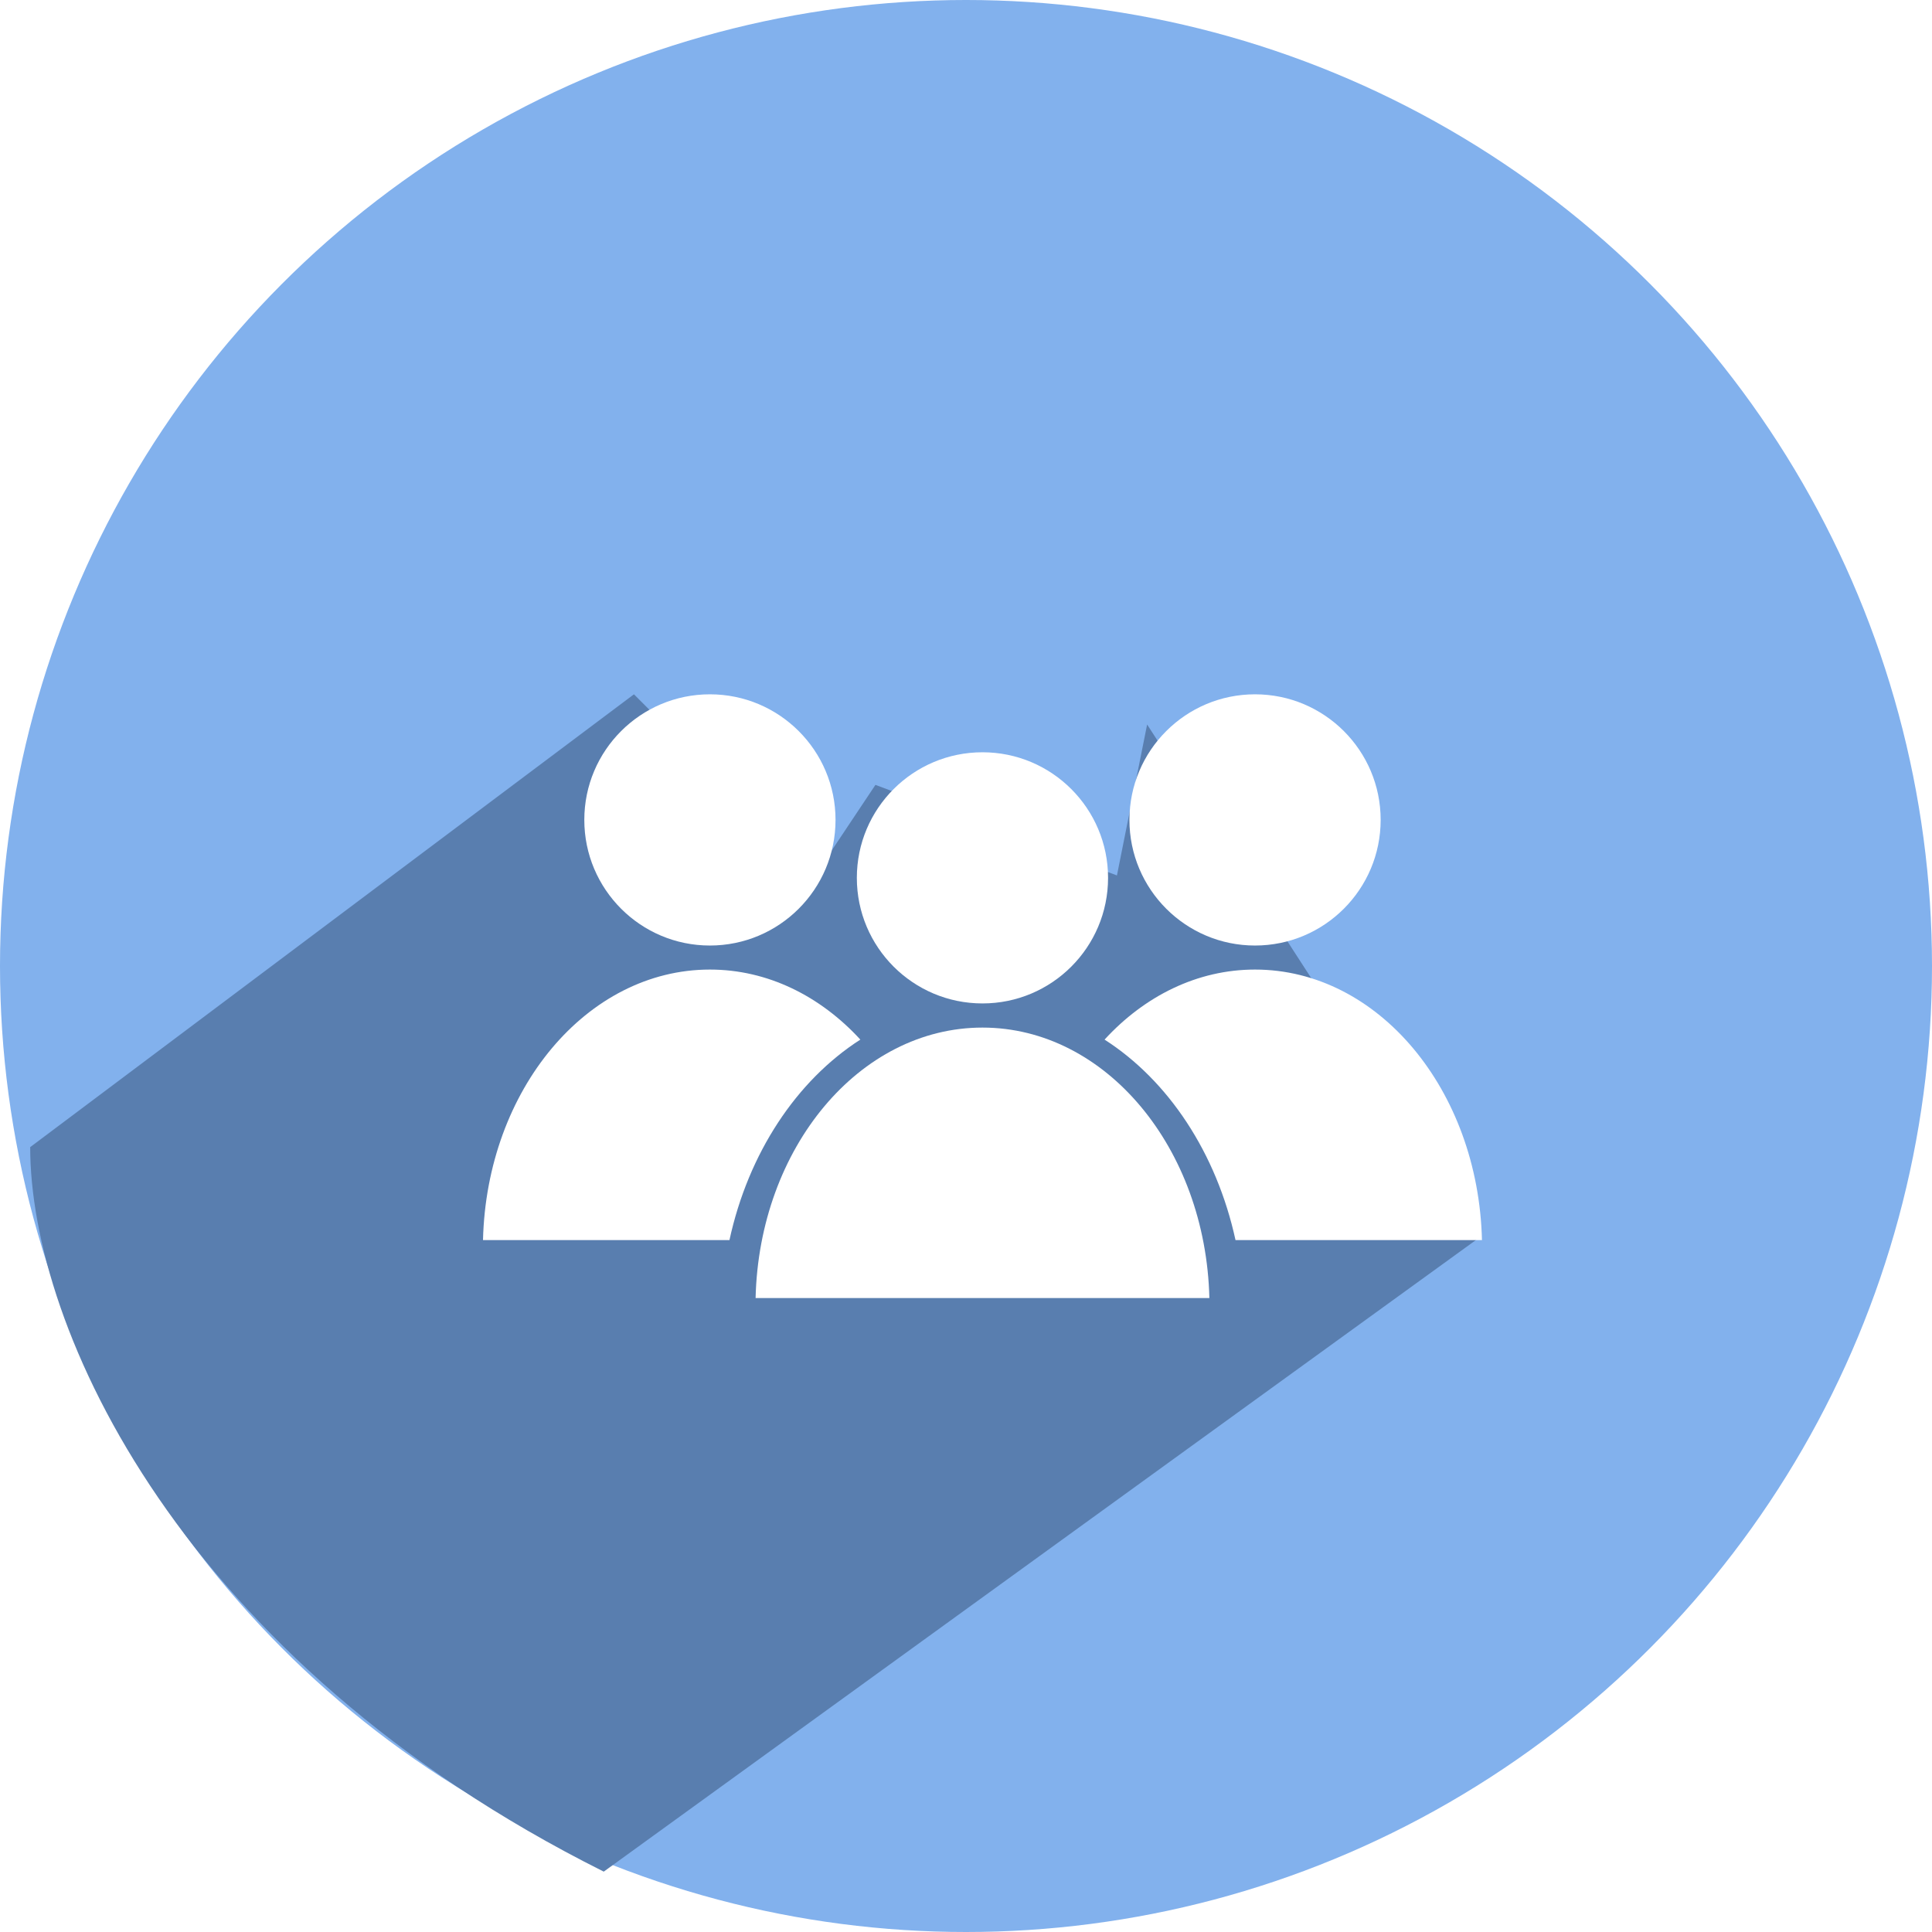 <svg width="32" height="32" viewBox="0 0 32 32" fill="none" xmlns="http://www.w3.org/2000/svg">
<circle cx="16" cy="16" r="16" fill="#82B1ED"/>
<path d="M0.5 19L10.5 11.5L13.5 14.5L14.5 13L18.5 14.5L19 12L24.5 20.5L10 31C3 27.5 0.5 22 0.5 19Z" fill="#597EAF"/>
<g filter="url(#filter0_d)">
<path d="M16.273 16.12C17.421 16.12 18.353 15.189 18.353 14.04C18.353 12.891 17.421 11.96 16.273 11.96C15.124 11.96 14.192 12.891 14.192 14.04C14.192 15.189 15.124 16.12 16.273 16.12Z" fill="white"/>
<path d="M16.273 16.52C14.233 16.52 12.574 18.513 12.515 21H20.031C19.971 18.513 18.312 16.52 16.273 16.52Z" fill="white"/>
<path d="M20.787 15.161C21.936 15.161 22.868 14.229 22.868 13.08C22.868 11.931 21.936 11 20.787 11C19.639 11 18.707 11.931 18.707 13.08C18.707 14.229 19.639 15.161 20.787 15.161Z" fill="white"/>
<path d="M20.787 15.559C19.831 15.559 18.958 15.997 18.295 16.719C19.352 17.397 20.149 18.596 20.464 20.04H24.546C24.486 17.553 22.827 15.559 20.787 15.559Z" fill="white"/>
<path d="M11.758 15.161C12.907 15.161 13.839 14.229 13.839 13.08C13.839 11.931 12.907 11 11.758 11C10.61 11 9.678 11.931 9.678 13.08C9.678 14.229 10.61 15.161 11.758 15.161Z" fill="white"/>
<path d="M14.25 16.719C13.587 15.997 12.714 15.559 11.758 15.559C9.719 15.559 8.06 17.553 8 20.04H12.082C12.396 18.596 13.194 17.397 14.25 16.719Z" fill="white"/>
</g>
<defs>
<filter id="filter0_d" x="8" y="11" width="16.546" height="10.5" filterUnits="userSpaceOnUse" color-interpolation-filters="sRGB">
<feFlood flood-opacity="0" result="BackgroundImageFix"/>
<feColorMatrix in="SourceAlpha" type="matrix" values="0 0 0 0 0 0 0 0 0 0 0 0 0 0 0 0 0 0 127 0"/>
<feOffset dy="0.5"/>
<feColorMatrix type="matrix" values="0 0 0 0 0.297 0 0 0 0 0.297 0 0 0 0 0.297 0 0 0 1 0"/>
<feBlend mode="normal" in2="BackgroundImageFix" result="effect1_dropShadow"/>
<feBlend mode="normal" in="SourceGraphic" in2="effect1_dropShadow" result="shape"/>
</filter>
</defs>
</svg>
